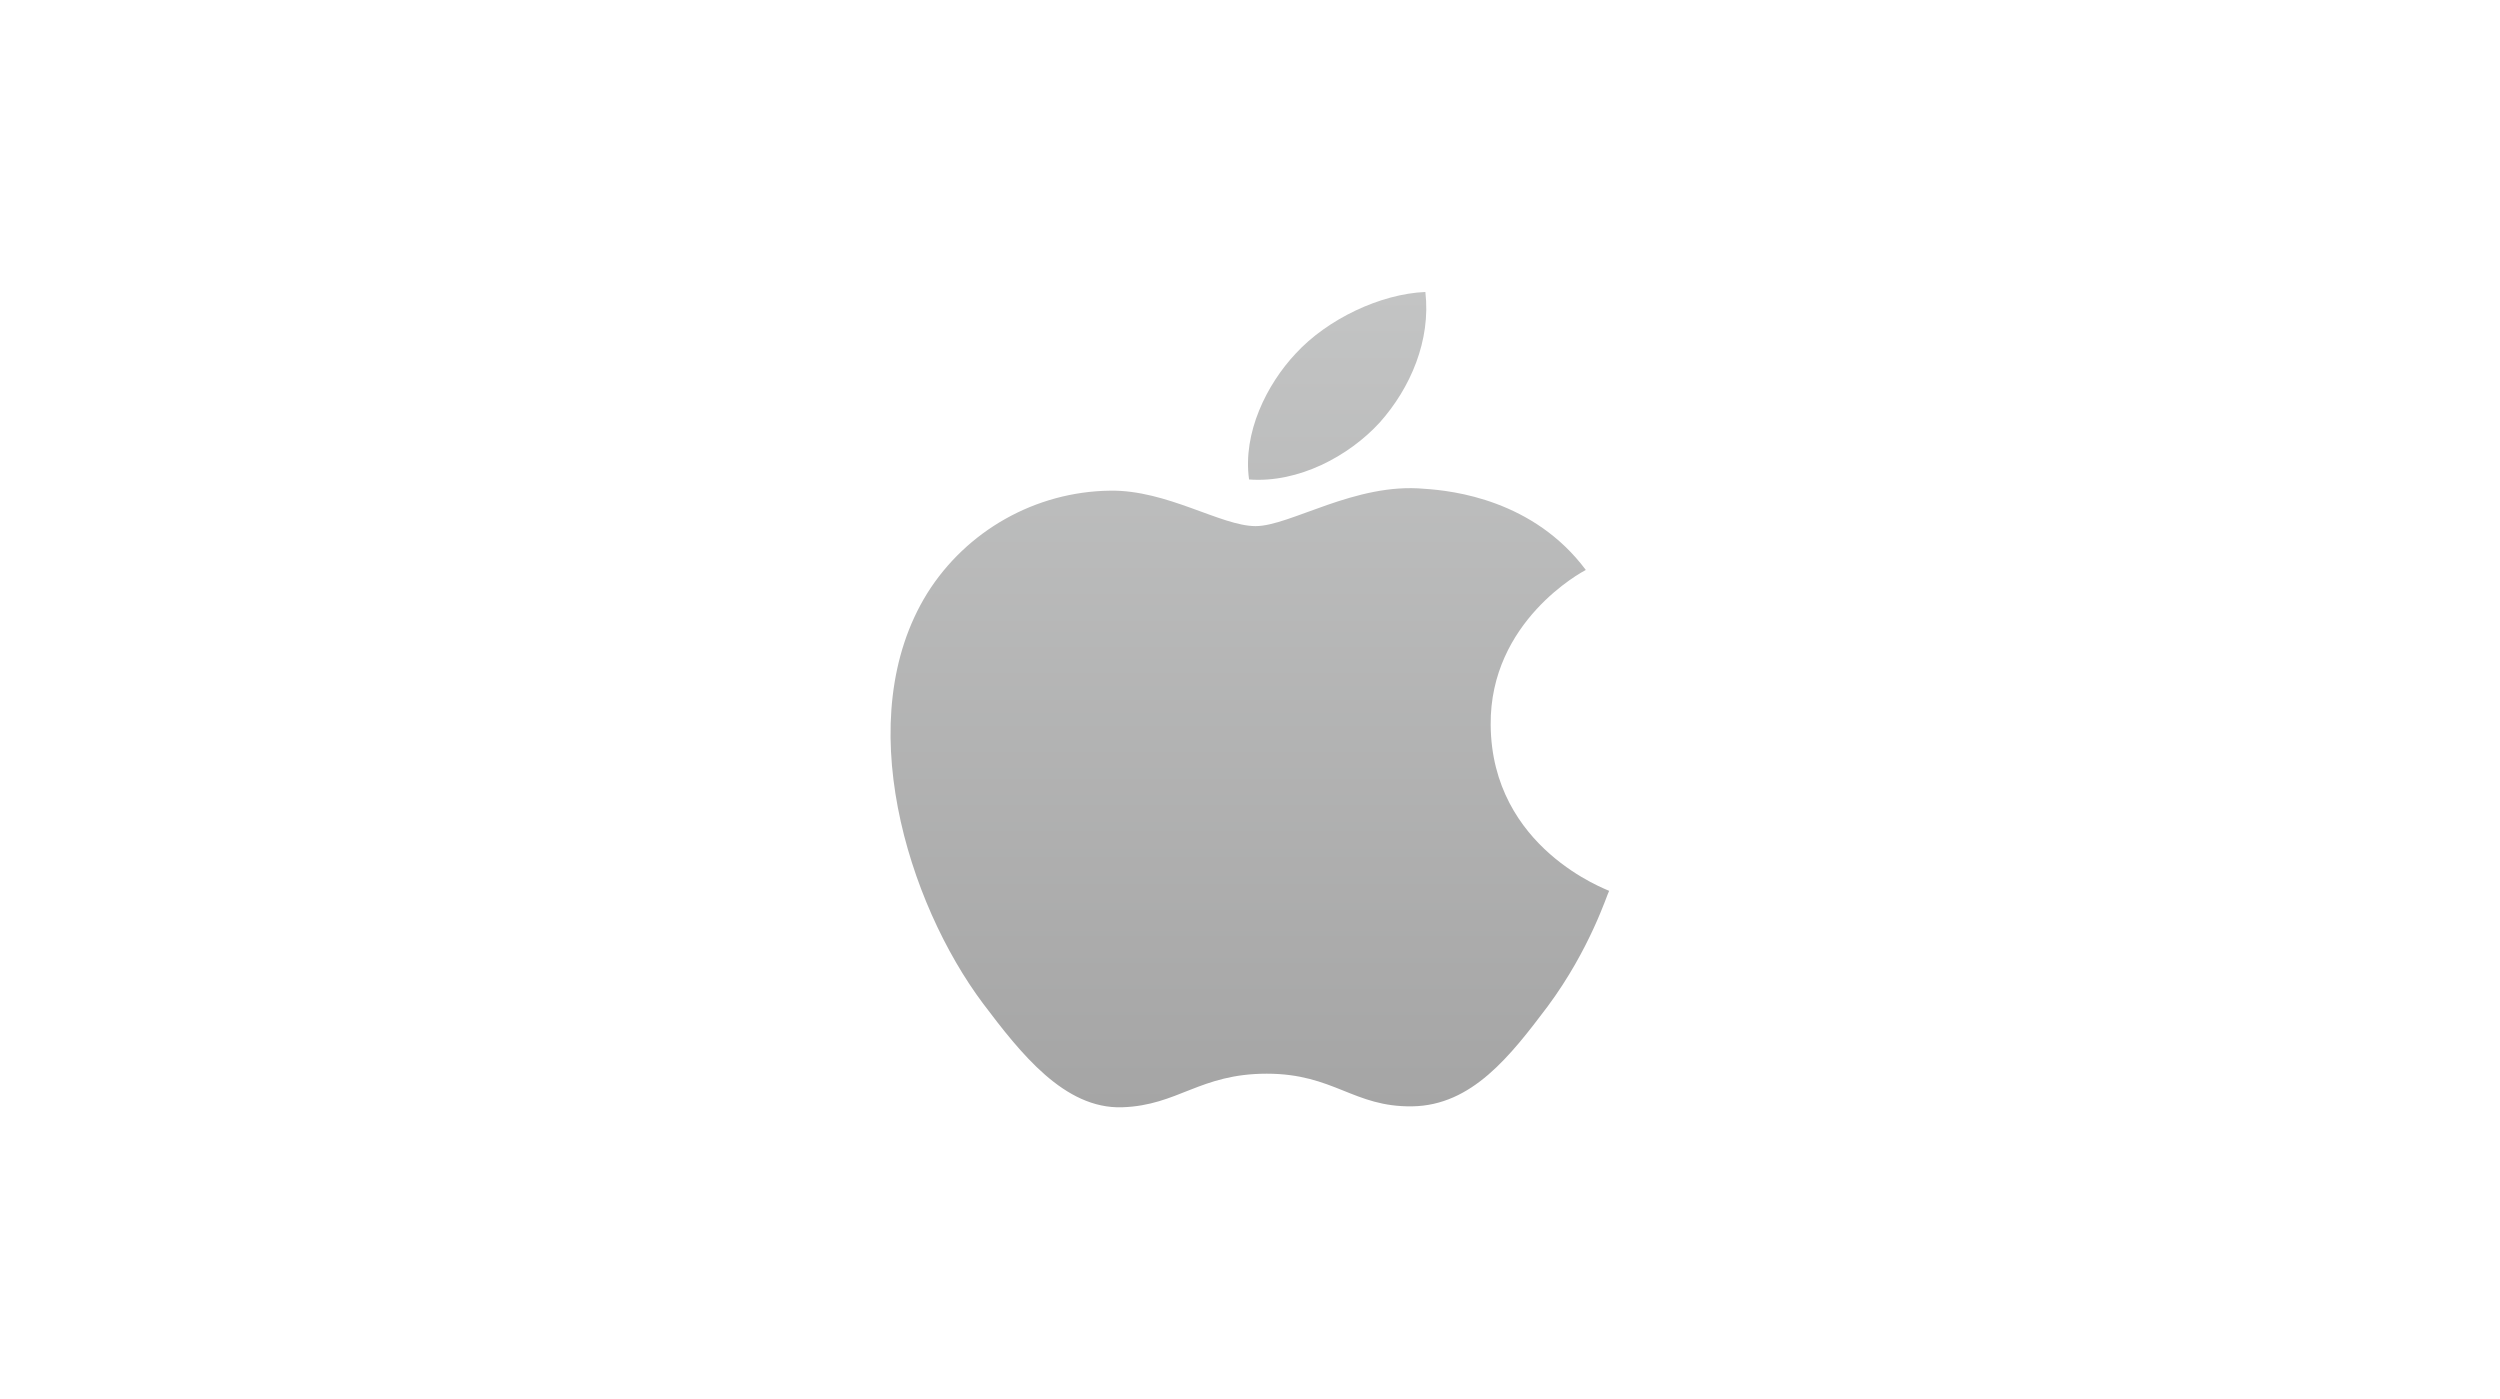 <?xml version="1.0" encoding="utf-8"?>
<!-- Generator: Adobe Illustrator 19.0.0, SVG Export Plug-In . SVG Version: 6.00 Build 0)  -->
<svg version="1.1" id="图层_1" xmlns="http://www.w3.org/2000/svg" xmlns:xlink="http://www.w3.org/1999/xlink" x="0px" y="0px"
	 viewBox="0 0 268 150" style="enable-background:new 0 0 268 150;" xml:space="preserve">
<style type="text/css">
	.st0{fill:url(#SVGID_1_);}
</style>
<linearGradient id="SVGID_1_" gradientUnits="userSpaceOnUse" x1="134" y1="118.695" x2="134" y2="31.305">
	<stop  offset="0" style="stop-color:#A5A5A5"/>
	<stop  offset="1" style="stop-color:#C3C4C4"/>
</linearGradient>
<path class="st0" d="M147.9,45.3c3.3-3.7,5.5-8.8,4.9-14c-4.8,0.2-10.5,2.9-13.9,6.6c-3.1,3.3-5.7,8.5-5,13.5
	C139.2,51.8,144.6,48.9,147.9,45.3z M159.8,77.7c-0.1-11.1,9.8-16.4,10.2-16.6c-5.6-7.5-14.2-8.5-17.3-8.7c-7.4-0.7-14.4,4-18.1,4
	c-3.7,0-9.5-3.9-15.6-3.8c-8,0.1-15.4,4.3-19.6,11c-8.3,13.4-2.1,33.2,6,44c4,5.3,8.7,11.3,14.9,11.1c6-0.2,8.3-3.6,15.5-3.6
	c7.2,0,9.3,3.6,15.6,3.5c6.4-0.1,10.5-5.4,14.5-10.7c4.6-6.2,6.4-12.1,6.6-12.4C172.4,95.4,159.9,91,159.8,77.7z"/>
</svg>
